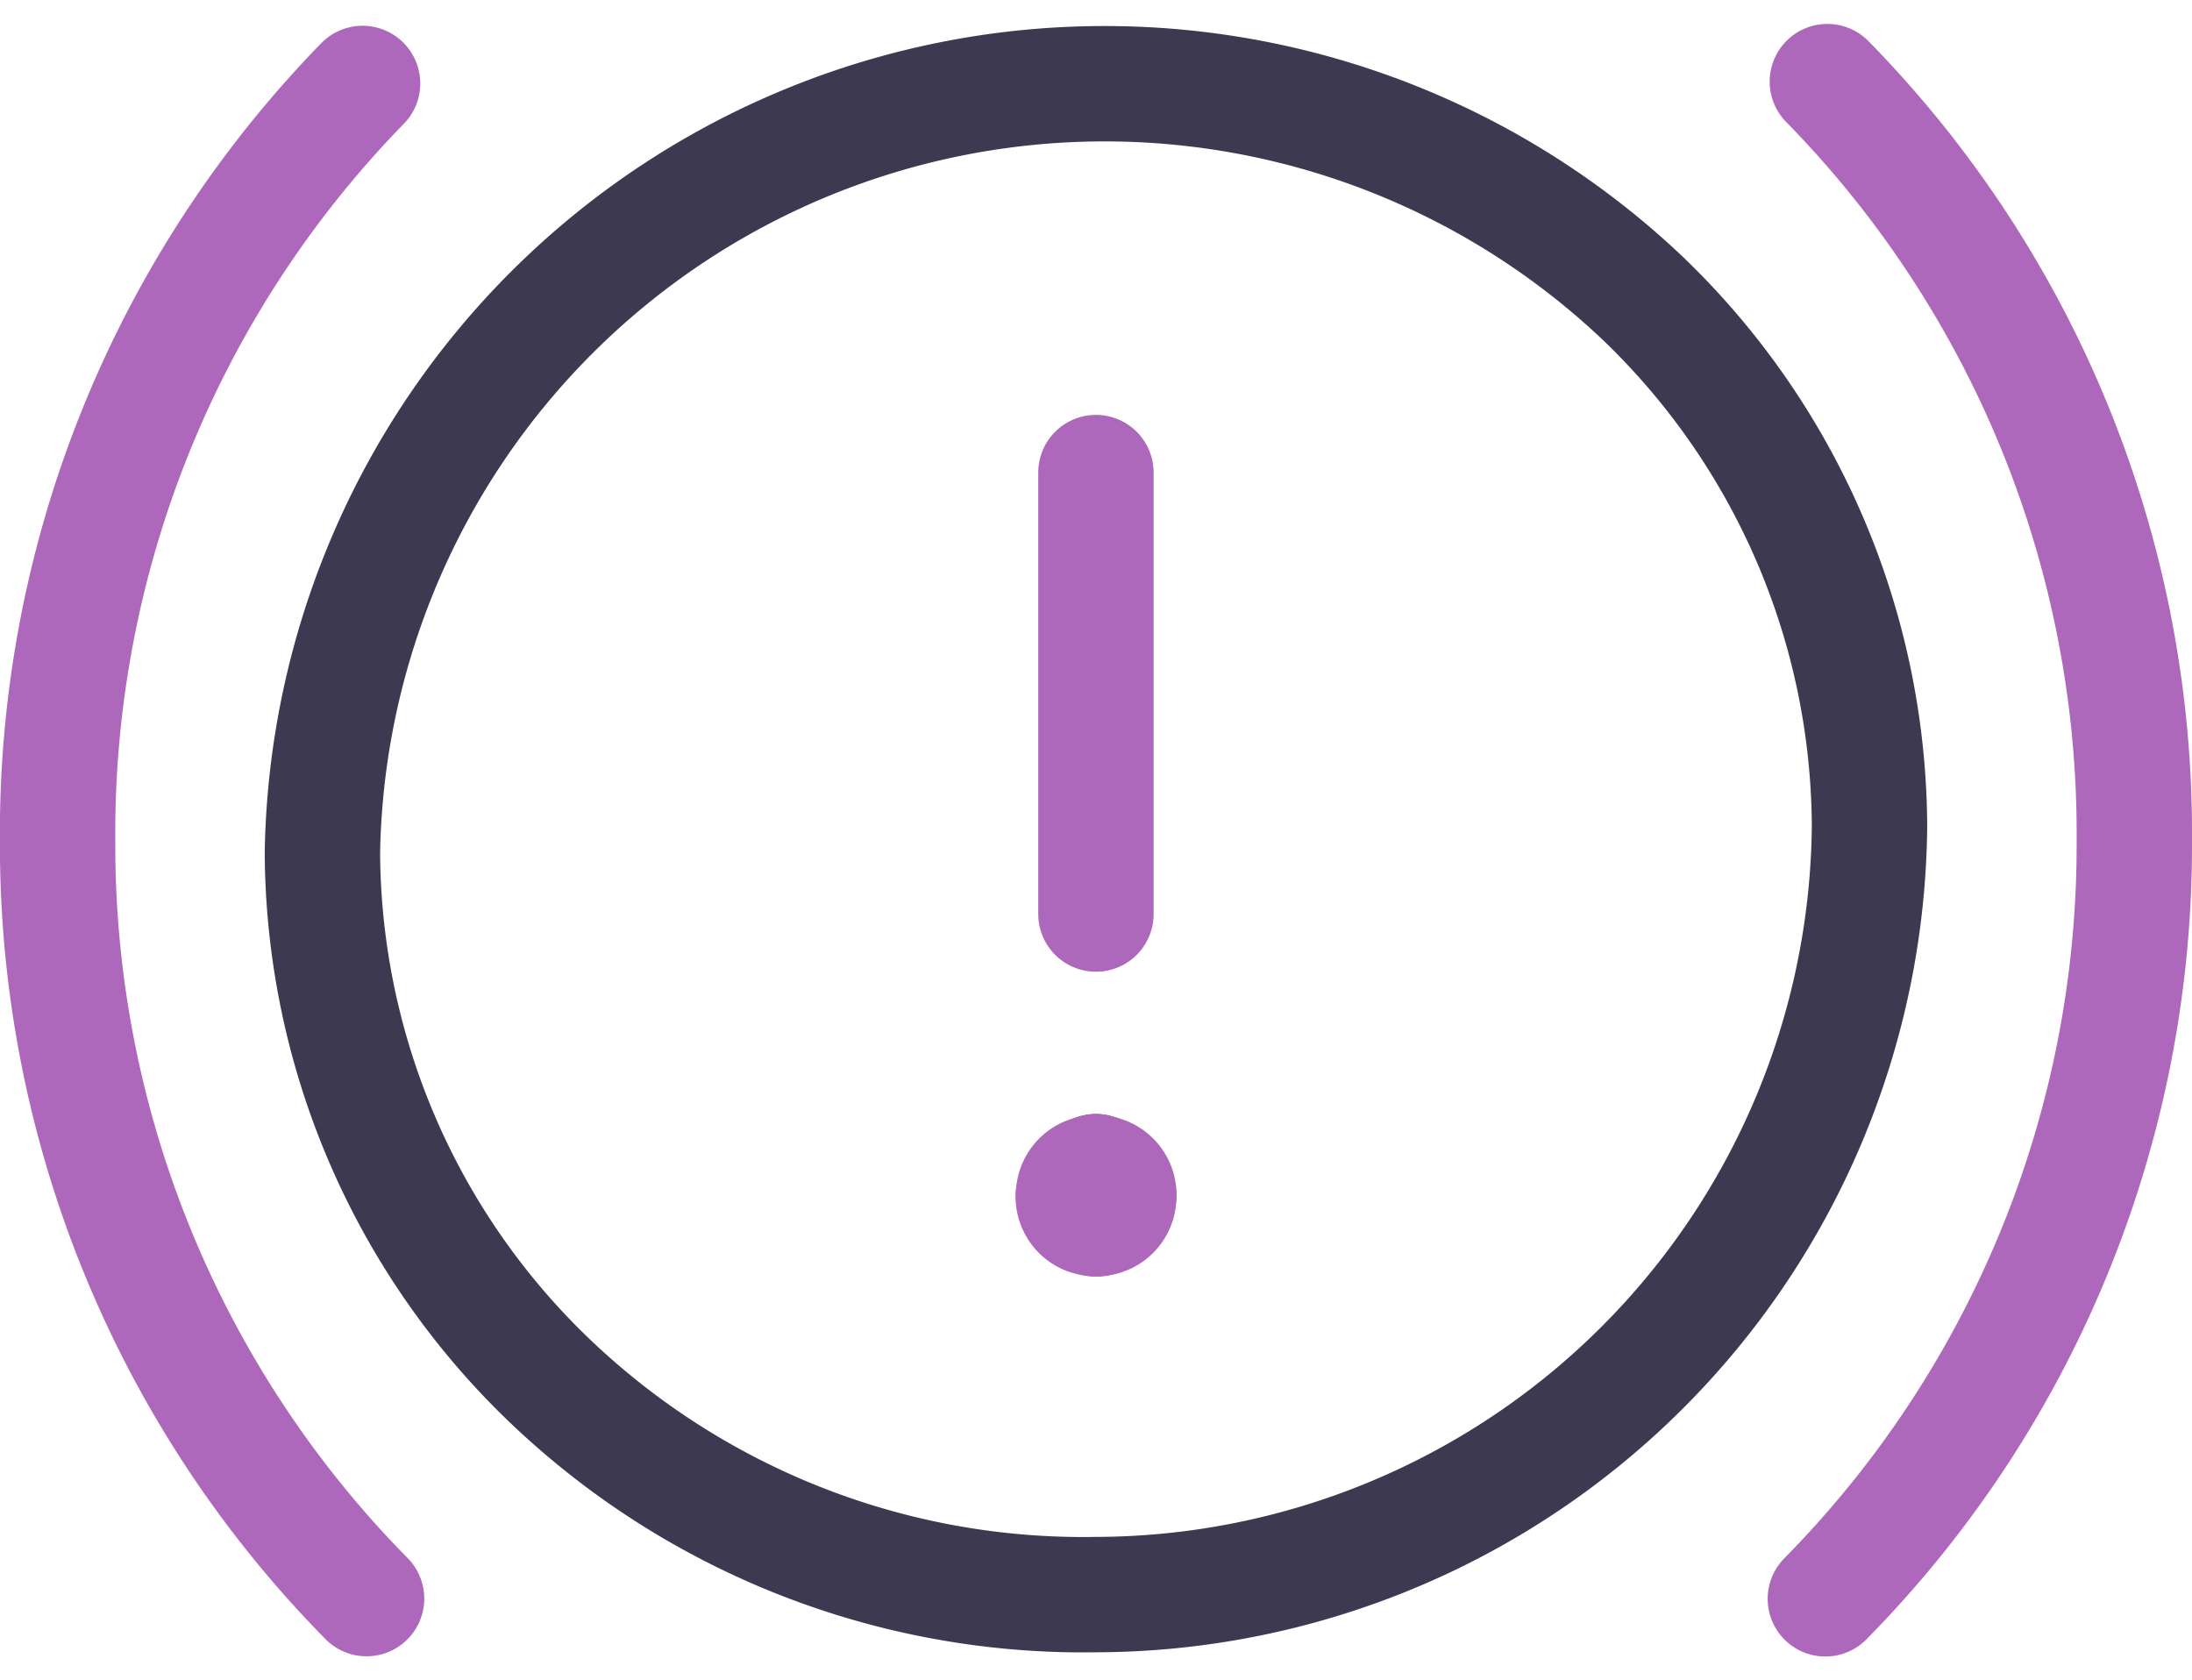 <svg xmlns="http://www.w3.org/2000/svg" width="28.5" height="21.847" viewBox="0 0 28.5 21.847">
  <g id="car-dashboard-warning" transform="translate(0.75 1.061)">
    <path id="Path_7493" data-name="Path 7493" d="M24.115,13.64a10.083,10.083,0,0,1-10.057,9.992A10.035,10.035,0,0,1,6.964,20.86,9.565,9.565,0,0,1,4,13.983a10.171,10.171,0,0,1,17.151-7.22,9.566,9.566,0,0,1,2.964,6.877Z" transform="translate(-0.558 -3.961)" fill="none" stroke="#3c3951" stroke-linecap="round" stroke-linejoin="round" stroke-width="1.5"/>
    <line id="Line_431" data-name="Line 431" y1="5.74" transform="translate(13.499 5.083)" fill="none" stroke="#ae68bb" stroke-linecap="round" stroke-linejoin="round" stroke-width="1.5"/>
    <line id="Line_432" data-name="Line 432" transform="translate(13.501 14.173)" fill="none" stroke="#ae68bb" stroke-linecap="round" stroke-linejoin="round" stroke-width="1.5"/>
    <path id="Path_7494" data-name="Path 7494" d="M12.287,15.794A.286.286,0,0,0,12,15.512" transform="translate(1.51 -1.324)" fill="none" stroke="#ae68bb" stroke-linecap="round" stroke-linejoin="round" stroke-width="1.5"/>
    <path id="Path_7495" data-name="Path 7495" d="M12.005,16.05a.286.286,0,0,0,.281-.292" transform="translate(1.51 -1.268)" fill="none" stroke="#ae68bb" stroke-linecap="round" stroke-linejoin="round" stroke-width="1.5"/>
    <line id="Line_433" data-name="Line 433" x2="0.006" transform="translate(13.5 14.787)" fill="none" stroke="#ae68bb" stroke-linecap="round" stroke-linejoin="round" stroke-width="1.5"/>
    <path id="Path_7496" data-name="Path 7496" d="M11.751,15.766a.286.286,0,0,0,.286.282" transform="translate(1.453 -1.266)" fill="none" stroke="#ae68bb" stroke-linecap="round" stroke-linejoin="round" stroke-width="1.5"/>
    <path id="Path_7497" data-name="Path 7497" d="M12.036,15.512a.286.286,0,0,0-.281.292" transform="translate(1.453 -1.324)" fill="none" stroke="#ae68bb" stroke-linecap="round" stroke-linejoin="round" stroke-width="1.5"/>
    <line id="Line_434" data-name="Line 434" x1="0.005" transform="translate(13.495 14.173)" fill="none" stroke="#ae68bb" stroke-linecap="round" stroke-linejoin="round" stroke-width="1.5"/>
    <line id="Line_435" data-name="Line 435" x1="0.001" transform="translate(13.5 14.173)" fill="none" stroke="#ae68bb" stroke-linecap="round" stroke-linejoin="round" stroke-width="1.5"/>
    <path id="Path_7498" data-name="Path 7498" d="M5.017,23.684A13.953,13.953,0,0,1,1,13.847,13.964,13.964,0,0,1,4.965,3.985" transform="translate(-1.001 -3.961)" fill="none" stroke="#ae68bb" stroke-linecap="round" stroke-linejoin="round" stroke-width="1.5"/>
    <path id="Path_7499" data-name="Path 7499" d="M19.526,3.964a13.958,13.958,0,0,1,3.991,9.869A13.952,13.952,0,0,1,19.5,23.69" transform="translate(3.483 -3.964)" fill="none" stroke="#ae68bb" stroke-linecap="round" stroke-linejoin="round" stroke-width="1.5"/>
  </g>
</svg>
